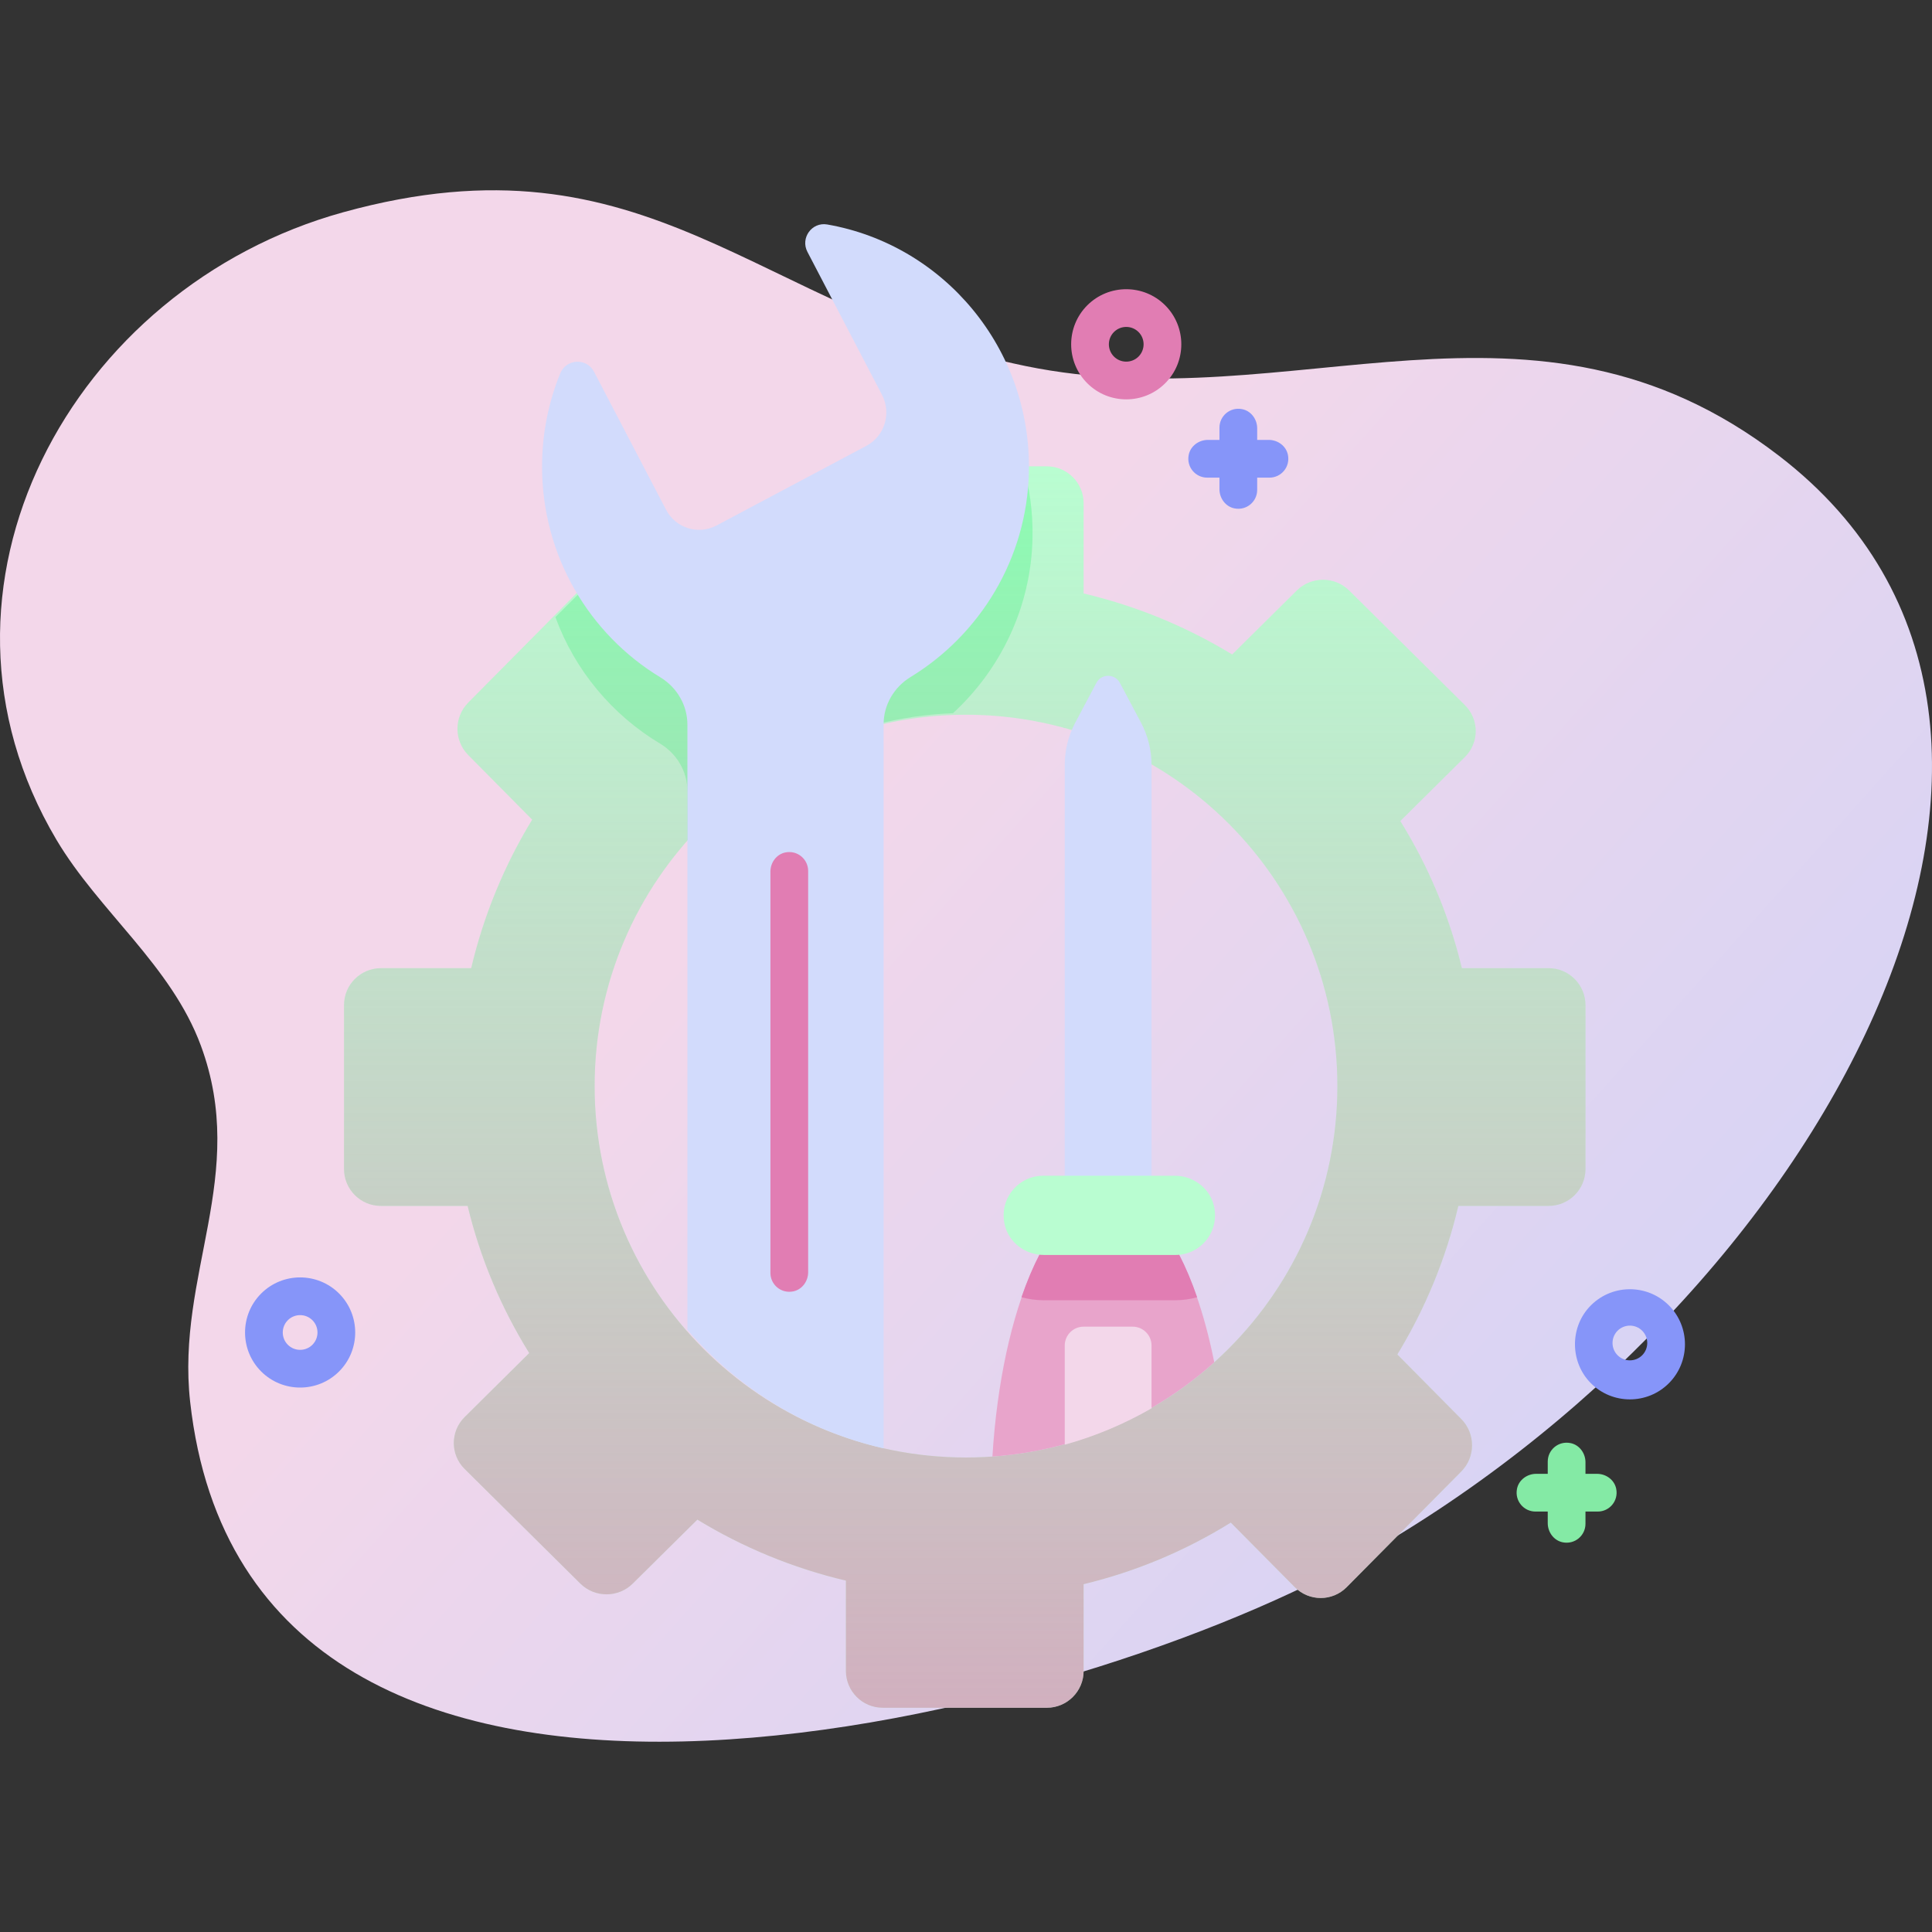 <svg id="Capa_1" enable-background="new 0 0 512 512" height="512" viewBox="0 0 512 512" width="512" xmlns="http://www.w3.org/2000/svg" xmlns:xlink="http://www.w3.org/1999/xlink"><rect x="0" y="0" width="512" height="512" fill="#333333" stroke="none"/><linearGradient id="SVGID_1_" gradientTransform="matrix(1 0 0 -1 -561.6 -11906.99)" gradientUnits="userSpaceOnUse" x1="1104.23" x2="770.23" y1="-12422.641" y2="-12123.641"><stop offset="0" stop-color="#c7d0fb"/><stop offset=".593" stop-color="#e0d5f1"/><stop offset=".997" stop-color="#f3d7ea"/></linearGradient><linearGradient id="SVGID_2_" gradientUnits="userSpaceOnUse" x1="255.669" x2="255.669" y1="123.58" y2="452.58"><stop offset=".003" stop-color="#e17db3" stop-opacity="0"/><stop offset="1" stop-color="#e17db3" stop-opacity=".6"/></linearGradient><g><path d="m471.476 120.811c-65.417-50.293-128.867-9.306-199.64-23.797-71.285-14.597-99.685-63.201-180.876-40.766-71.922 19.873-115.562 99.551-76.024 166.258 11.267 19.009 30.461 33.35 38.305 54.619 12.653 34.311-6.607 60.653-2.85 94.372 15.612 140.102 229.574 85.834 308.303 42.245 123.47-68.36 206.998-220.497 112.782-292.931z" fill="url(#SVGID_1_)"/><path d="m410.432 256.58h-23.018c-3.36-13.973-8.934-27.108-16.318-38.998l17.103-16.953c3.843-3.807 3.843-9.976 0-13.773l-30.645-30.357c-3.833-3.807-10.061-3.807-13.904 0l-17.113 16.943c-12.002-7.315-25.262-12.837-39.367-16.165v-23.927c0-5.396-4.374-9.77-9.77-9.77h-43.46c-5.396 0-9.77 4.374-9.77 9.77v22.985c-13.973 3.36-27.108 8.934-38.998 16.318l-16.953-17.103c-3.807-3.843-9.976-3.843-13.773 0l-30.357 30.645c-3.807 3.833-3.807 10.061 0 13.904l16.943 17.113c-7.315 12.002-12.837 25.262-16.165 39.367h-23.926c-5.396 0-9.77 4.374-9.77 9.77v43.46c0 5.396 4.374 9.77 9.77 9.77h22.985c3.36 13.973 8.934 27.108 16.318 38.998l-17.103 16.953c-3.843 3.807-3.843 9.976 0 13.773l30.645 30.357c3.833 3.807 10.061 3.807 13.904 0l17.113-16.943c12.002 7.315 25.262 12.837 39.367 16.165v23.926c0 5.396 4.374 9.77 9.77 9.77h43.46c5.396 0 9.77-4.374 9.77-9.77v-22.985c13.973-3.36 27.108-8.934 38.998-16.318l16.953 17.103c3.807 3.843 9.976 3.843 13.773 0l30.357-30.645c3.807-3.833 3.807-10.061 0-13.904l-16.943-17.113c7.315-12.002 12.837-25.262 16.165-39.367h23.926c5.396 0 9.77-4.374 9.77-9.77v-43.401c0-5.432-4.355-9.828-9.737-9.828zm-154.432 129.67c-54.35 0-98.42-44.07-98.42-98.42s44.07-98.42 98.42-98.42 98.42 44.07 98.42 98.42-44.07 98.42-98.42 98.42z" fill="#b9fdd1"/><path d="m270.922 122.58h-35.983c-5.396 0-9.77 4.374-9.77 9.77v24.04c-14.036 3.34-27.232 8.88-39.176 16.22l-17.03-17c-3.824-3.82-10.022-3.82-13.836 0l-7.939 7.93c5.146 14.1 15.038 25.91 27.742 33.53 4.445 2.67 7.238 7.39 7.238 12.57v13.11c17.26-19.8 42.309-32.64 70.382-33.74 12.615-11.61 20.684-28.1 21.074-46.38.151-6.98-.81-13.72-2.702-20.05z" fill="#8efcb4"/><path d="m410.432 256.58h-23.018c-3.36-13.973-8.934-27.108-16.318-38.998l17.103-16.953c3.843-3.807 3.843-9.976 0-13.773l-30.645-30.357c-3.833-3.807-10.061-3.807-13.904 0l-17.113 16.943c-12.002-7.315-25.262-12.837-39.367-16.165v-23.927c0-5.396-4.374-9.77-9.77-9.77h-43.46c-5.396 0-9.77 4.374-9.77 9.77v22.985c-13.973 3.36-27.108 8.934-38.998 16.318l-16.953-17.103c-3.807-3.843-9.976-3.843-13.773 0l-30.357 30.645c-3.807 3.833-3.807 10.061 0 13.904l16.943 17.113c-7.315 12.002-12.837 25.262-16.165 39.367h-23.926c-5.396 0-9.77 4.374-9.77 9.77v43.46c0 5.396 4.374 9.77 9.77 9.77h22.985c3.36 13.973 8.934 27.108 16.318 38.998l-17.103 16.953c-3.843 3.807-3.843 9.976 0 13.773l30.645 30.357c3.833 3.807 10.061 3.807 13.904 0l17.113-16.943c12.002 7.315 25.262 12.837 39.367 16.165v23.926c0 5.396 4.374 9.77 9.77 9.77h43.46c5.396 0 9.77-4.374 9.77-9.77v-22.985c13.973-3.36 27.108-8.934 38.998-16.318l16.953 17.103c3.807 3.843 9.976 3.843 13.773 0l30.357-30.645c3.807-3.833 3.807-10.061 0-13.904l-16.943-17.113c7.315-12.002 12.837-25.262 16.165-39.367h23.926c5.396 0 9.77-4.374 9.77-9.77v-43.401c0-5.432-4.355-9.828-9.737-9.828zm-154.432 129.67c-54.35 0-98.42-44.07-98.42-98.42s44.07-98.42 98.42-98.42 98.42 44.07 98.42 98.42-44.07 98.42-98.42 98.42z" fill="url(#SVGID_2_)"/><path d="m321.79 361.02c-5.03 4.52-10.52 8.53-16.39 11.95-7.09 4.12-14.75 7.39-22.83 9.64-6.29 1.77-12.84 2.92-19.57 3.39 2.43-39.3 15.38-69.3 30.98-69.3 12.08 0 22.56 17.97 27.81 44.32z" fill="#e8a4cb"/><path d="m317.25 343.789c-1.87.52-3.85.79-5.89.79h-34.75c-2.04 0-4.03-.28-5.91-.8 5.75-16.71 14.05-27.21 23.28-27.21 9.23.001 17.53 10.501 23.27 27.22z" fill="#e17db3"/><path d="m282.169 356.58v26.28c8.14-2.25 15.857-5.52 23-9.64v-16.64c0-2.762-2.238-5-5-5h-13c-2.762 0-5 2.238-5 5z" fill="#f3d7ea"/><path d="m182.169 192.033v160.383c13.363 15.494 31.452 26.724 52 31.407v-191.9c0-5.141 2.76-9.83 7.149-12.508 18.363-11.205 30.868-31.37 31.349-54.351.688-32.781-22.639-60.209-53.447-65.578-4.057-.707-7.164 3.584-5.245 7.261l19.772 37.898c2.549 4.886.691 10.933-4.149 13.507l-39.706 21.11c-4.841 2.574-10.833.699-13.383-4.187l-19.079-36.551c-1.968-3.771-7.385-3.478-8.985.466-3.089 7.61-4.791 15.936-4.791 24.663 0 23.719 12.565 44.458 31.336 55.84 4.41 2.674 7.179 7.383 7.179 12.54z" fill="#d2dbfc"/><path d="m305.17 323.58h-23.001v-120.895c0-3.89.954-7.72 2.777-11.156l5.603-10.557c1.328-2.501 4.911-2.501 6.238 0l5.604 10.557c1.824 3.436 2.777 7.266 2.777 11.156v120.895z" fill="#d2dbfc"/><path d="m311.498 332.58h-34.826c-4.873 0-9.3-3.23-10.405-7.975-1.606-6.895 3.584-13.025 10.206-13.025h34.826c4.872 0 9.3 3.23 10.405 7.975 1.606 6.895-3.584 13.025-10.206 13.025z" fill="#b9fdd1"/><path d="m204.169 337.335v-106.346c0-2.402 1.609-4.61 3.964-5.082 3.215-.645 6.036 1.795 6.036 4.896v106.345c0 2.402-1.609 4.61-3.964 5.083-3.215.645-6.036-1.796-6.036-4.896z" fill="#e17db3"/><path d="m298.464 105.835c-3.739 0-7.479-1.424-10.325-4.271-5.694-5.693-5.694-14.957 0-20.65 5.693-5.693 14.957-5.693 20.65 0 5.694 5.693 5.694 14.957 0 20.65-2.847 2.847-6.586 4.271-10.325 4.271zm0-19.196c-1.179 0-2.357.449-3.255 1.346-1.794 1.795-1.794 4.715 0 6.51 1.795 1.793 4.715 1.793 6.51 0 1.794-1.795 1.794-4.715 0-6.51-.898-.897-2.076-1.346-3.255-1.346z" fill="#e17db3"/><g fill="#8695f9"><path d="m79.537 367.718c-3.739 0-7.479-1.423-10.326-4.27-5.694-5.694-5.694-14.958 0-20.651 5.694-5.694 14.959-5.694 20.651 0 5.694 5.693 5.694 14.957 0 20.65-2.845 2.847-6.586 4.271-10.325 4.271zm0-19.196c-1.179 0-2.358.449-3.256 1.347-1.794 1.794-1.794 4.714 0 6.509 1.795 1.793 4.716 1.793 6.511 0 1.794-1.795 1.794-4.715 0-6.51-.897-.897-2.076-1.346-3.255-1.346z"/><path d="m431.937 370.85c-3.749 0-7.499-1.431-10.347-4.293-5.426-5.451-5.634-14.449-.452-20.132 5.64-6.185 15.27-6.351 21.124-.497 5.693 5.692 5.693 14.957.001 20.651 0 0 0 0-.001 0-2.847 2.847-6.586 4.271-10.325 4.271zm6.79-8.27h.01zm-6.79-11.275c-1.179 0-2.357.449-3.255 1.346-1.794 1.795-1.794 4.716.001 6.511 1.793 1.795 4.713 1.795 6.508 0 1.795-1.796 1.795-4.716.001-6.511-.898-.897-2.077-1.346-3.255-1.346z"/><path d="m336.231 116.58h-3.063v-3.063c0-2.404-1.611-4.613-3.968-5.084-3.214-.642-6.032 1.797-6.032 4.897v3.25h-3.063c-2.404 0-4.613 1.61-5.084 3.968-.642 3.214 1.797 6.032 4.897 6.032h3.25v3.063c0 2.404 1.611 4.613 3.968 5.084 3.214.642 6.032-1.797 6.032-4.897v-3.25h3.25c3.099 0 5.539-2.818 4.897-6.032-.47-2.358-2.68-3.969-5.084-3.968z"/></g><path d="m423.231 390.58h-3.063v-3.063c0-2.404-1.611-4.613-3.968-5.084-3.214-.642-6.032 1.797-6.032 4.897v3.25h-3.063c-2.404 0-4.613 1.611-5.084 3.968-.642 3.214 1.797 6.032 4.897 6.032h3.25v3.063c0 2.404 1.611 4.613 3.968 5.084 3.214.642 6.032-1.797 6.032-4.897v-3.25h3.25c3.099 0 5.539-2.818 4.897-6.032-.47-2.358-2.68-3.969-5.084-3.968z" fill="#84eaa5"/></g></svg>